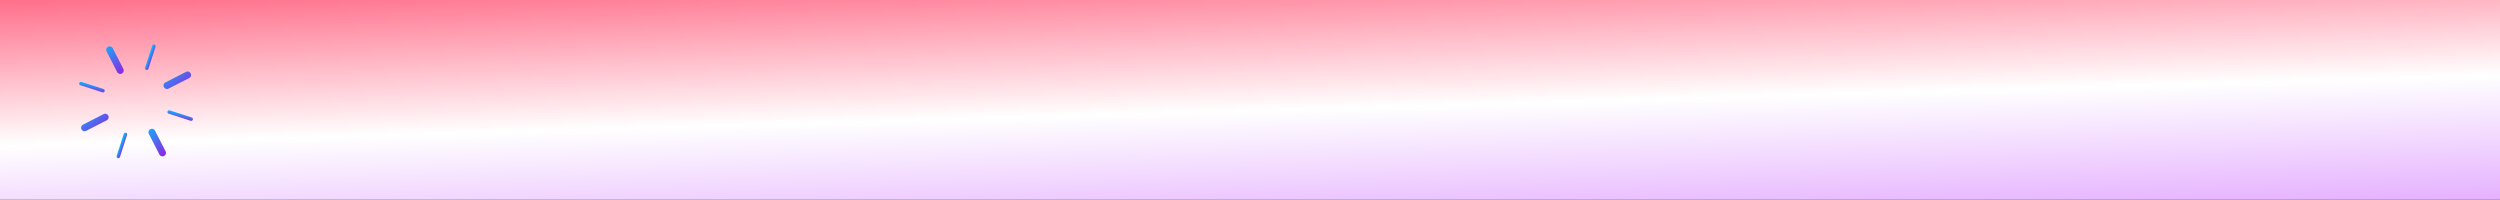 <svg width="1440" height="115" viewBox="0 0 1440 115" fill="none" xmlns="http://www.w3.org/2000/svg">
<rect x="0" y="0" width="1440" height="115" fill="#333333" stroke="none"/>
<rect width="1440" height="115" fill="url(#paint0_linear_129_407)"/>
<g clip-path="url(#clip0_129_407)">
<path d="M88.615 26.632L84.521 39.331" stroke="url(#paint1_linear_129_407)" stroke-width="2" stroke-linecap="round" stroke-linejoin="round"/>
<path d="M72.238 77.427L68.144 90.126" stroke="url(#paint2_linear_129_407)" stroke-width="2" stroke-linecap="round" stroke-linejoin="round"/>
<path d="M63.172 28.698L69.26 40.579" stroke="url(#paint3_linear_129_407)" stroke-width="4" stroke-linecap="round" stroke-linejoin="round"/>
<path d="M87.5 76.18L93.588 88.061" stroke="url(#paint4_linear_129_407)" stroke-width="4" stroke-linecap="round" stroke-linejoin="round"/>
<path d="M46.633 48.143L59.331 52.238" stroke="url(#paint5_linear_129_407)" stroke-width="2" stroke-linecap="round" stroke-linejoin="round"/>
<path d="M97.428 64.52L110.126 68.615" stroke="url(#paint6_linear_129_407)" stroke-width="2" stroke-linecap="round" stroke-linejoin="round"/>
<path d="M48.697 73.587L60.578 67.5" stroke="url(#paint7_linear_129_407)" stroke-width="4" stroke-linecap="round" stroke-linejoin="round"/>
<path d="M96.18 49.258L108.061 43.171" stroke="url(#paint8_linear_129_407)" stroke-width="4" stroke-linecap="round" stroke-linejoin="round"/>
</g>
<defs>
<linearGradient id="paint0_linear_129_407" x1="-55.283" y1="-96.921" x2="-44.923" y2="268.081" gradientUnits="userSpaceOnUse">
<stop offset="0.251" stop-color="#FF6482"/>
<stop offset="0.5" stop-color="white"/>
<stop offset="0.782" stop-color="#DA8FFF"/>
</linearGradient>
<linearGradient id="paint1_linear_129_407" x1="94.921" y1="7.765" x2="97.195" y2="8.614" gradientUnits="userSpaceOnUse">
<stop stop-color="#00BFFF"/>
<stop offset="1" stop-color="#8A2BE2"/>
</linearGradient>
<linearGradient id="paint2_linear_129_407" x1="78.544" y1="58.559" x2="80.818" y2="59.409" gradientUnits="userSpaceOnUse">
<stop stop-color="#00BFFF"/>
<stop offset="1" stop-color="#8A2BE2"/>
</linearGradient>
<linearGradient id="paint3_linear_129_407" x1="69.396" y1="15.917" x2="82.207" y2="30.746" gradientUnits="userSpaceOnUse">
<stop stop-color="#00BFFF"/>
<stop offset="1" stop-color="#8A2BE2"/>
</linearGradient>
<linearGradient id="paint4_linear_129_407" x1="93.724" y1="63.399" x2="106.535" y2="78.228" gradientUnits="userSpaceOnUse">
<stop stop-color="#00BFFF"/>
<stop offset="1" stop-color="#8A2BE2"/>
</linearGradient>
<linearGradient id="paint5_linear_129_407" x1="49.783" y1="47.593" x2="49.037" y2="51.487" gradientUnits="userSpaceOnUse">
<stop stop-color="#00BFFF"/>
<stop offset="1" stop-color="#8A2BE2"/>
</linearGradient>
<linearGradient id="paint6_linear_129_407" x1="100.578" y1="63.97" x2="99.832" y2="67.864" gradientUnits="userSpaceOnUse">
<stop stop-color="#00BFFF"/>
<stop offset="1" stop-color="#8A2BE2"/>
</linearGradient>
<linearGradient id="paint7_linear_129_407" x1="57.818" y1="51.822" x2="70.629" y2="66.651" gradientUnits="userSpaceOnUse">
<stop stop-color="#00BFFF"/>
<stop offset="1" stop-color="#8A2BE2"/>
</linearGradient>
<linearGradient id="paint8_linear_129_407" x1="105.301" y1="27.494" x2="118.112" y2="42.322" gradientUnits="userSpaceOnUse">
<stop stop-color="#00BFFF"/>
<stop offset="1" stop-color="#8A2BE2"/>
</linearGradient>
<clipPath id="clip0_129_407">
<rect width="80.055" height="80.055" fill="white" transform="translate(52.566 8) rotate(17.87)"/>
</clipPath>
</defs>
</svg>
